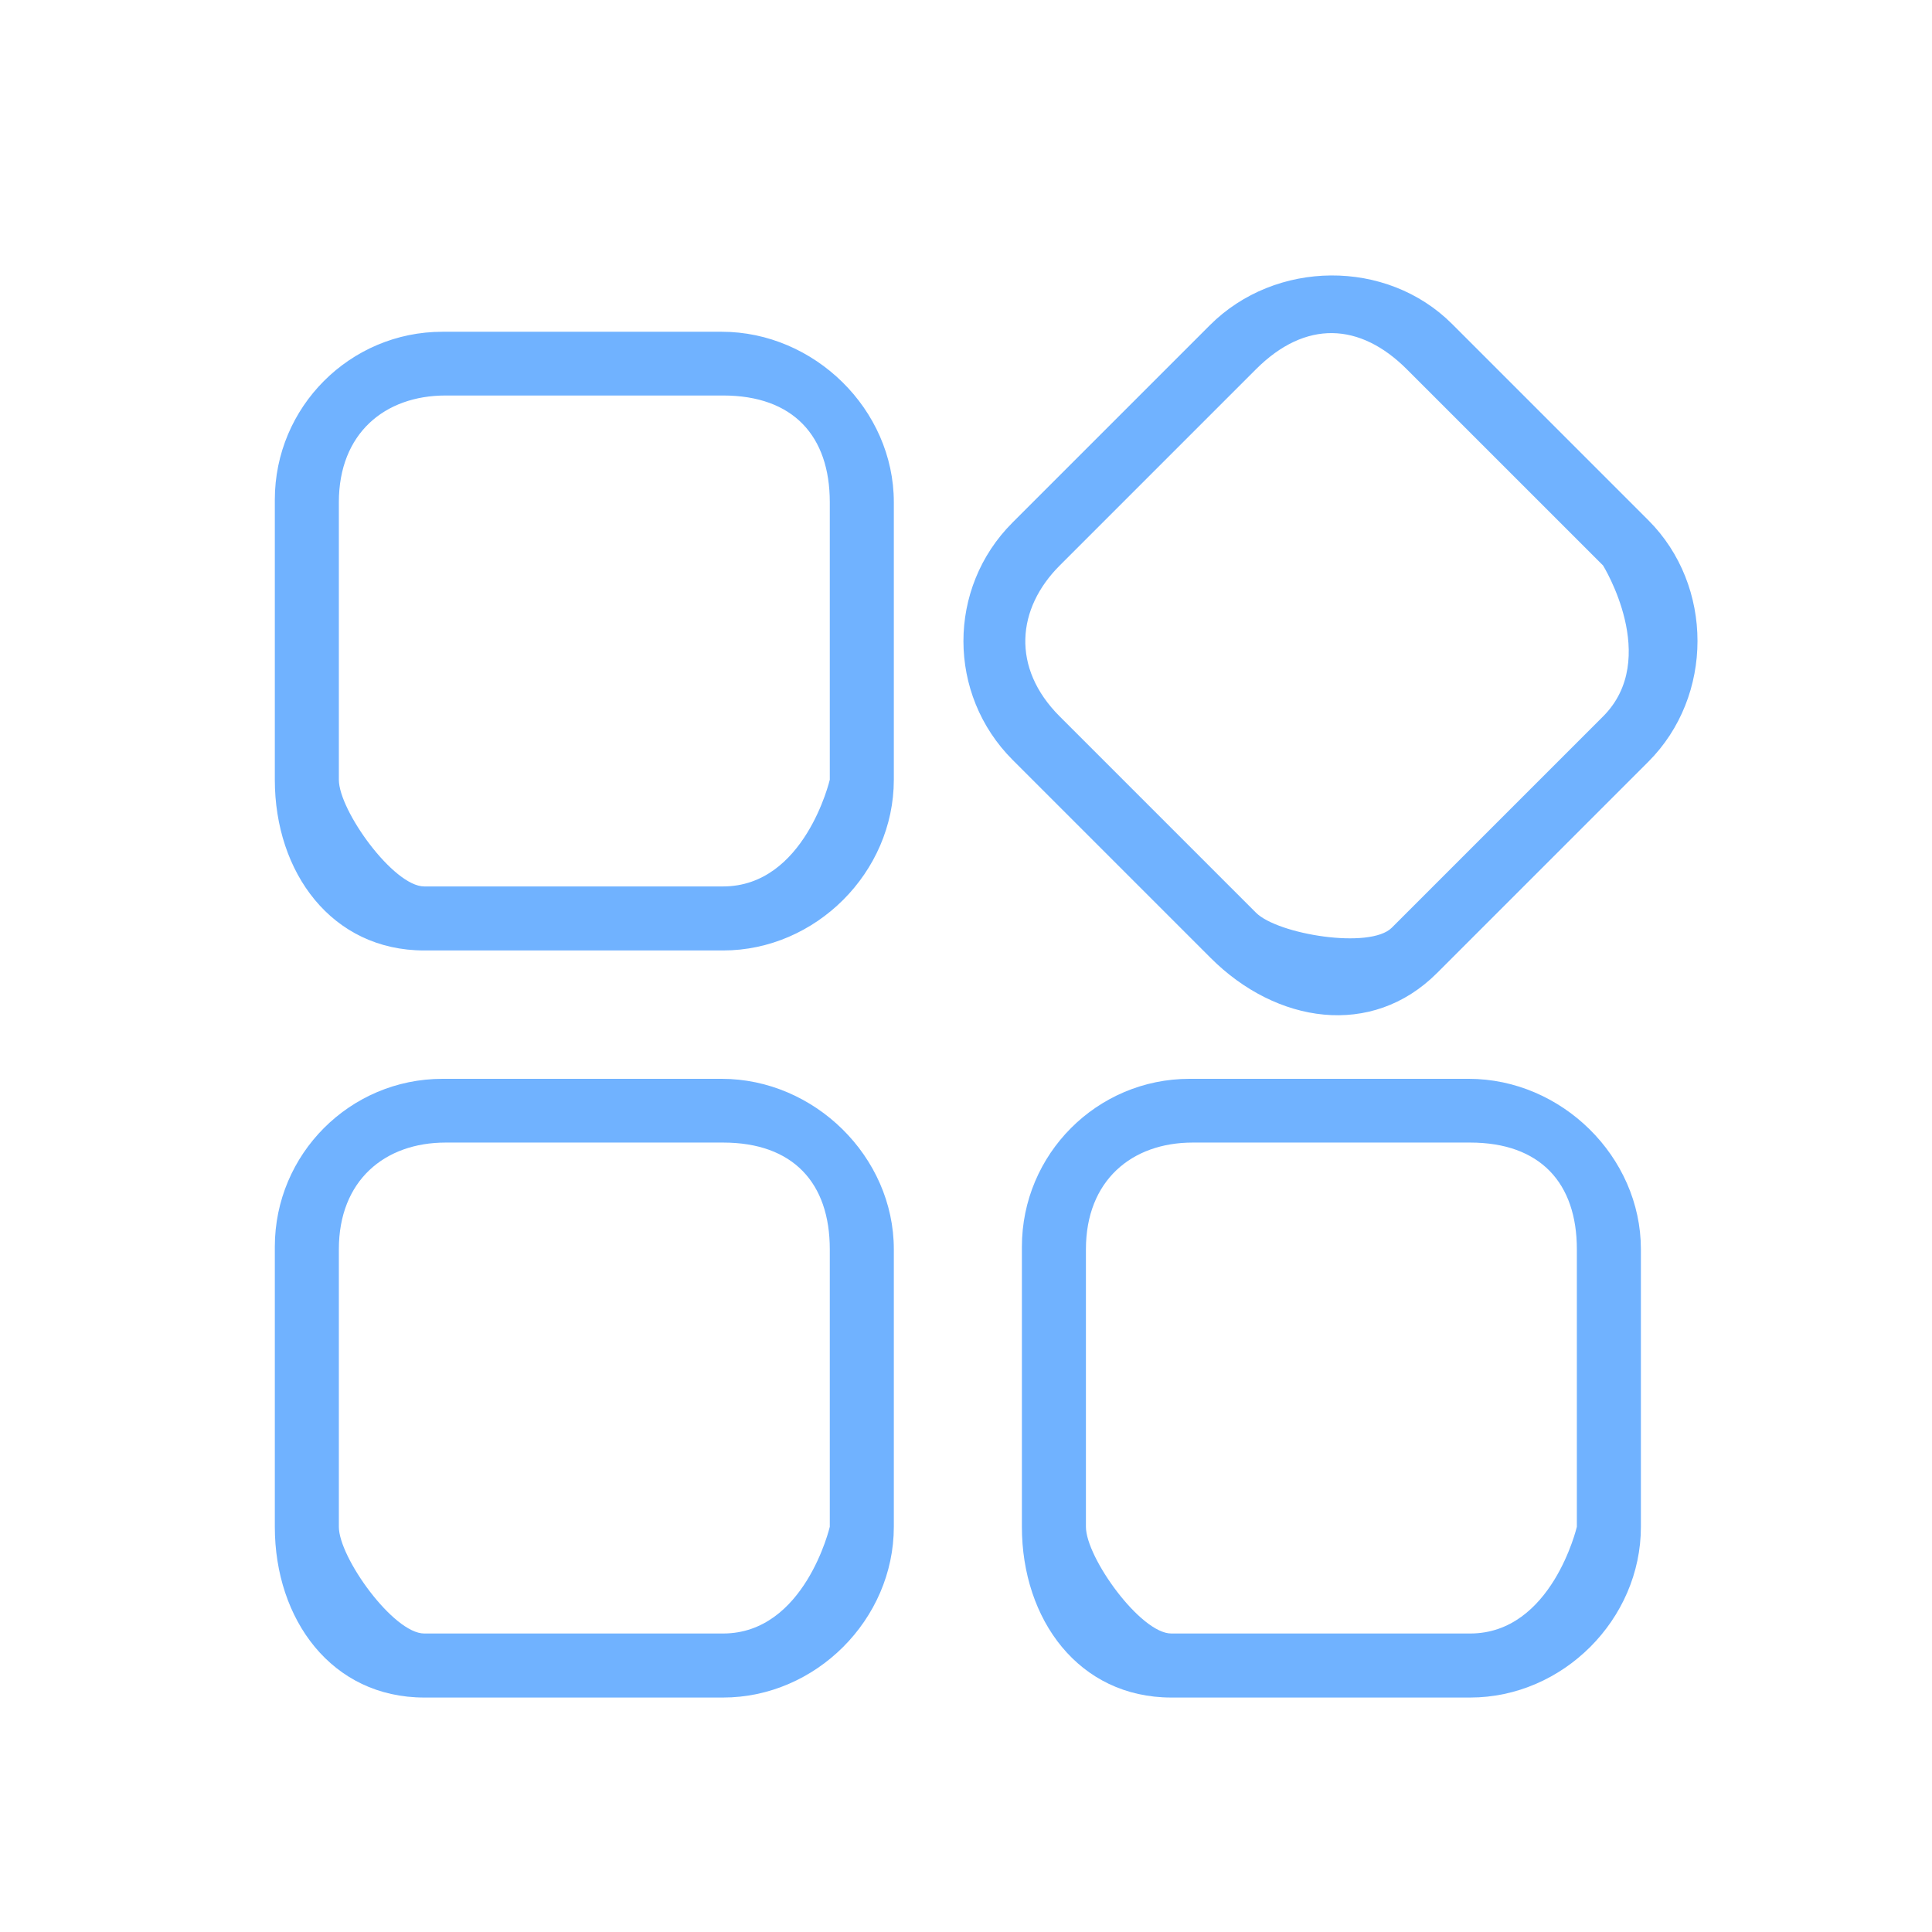 <?xml version="1.0" standalone="no"?><!DOCTYPE svg PUBLIC "-//W3C//DTD SVG 1.1//EN" "http://www.w3.org/Graphics/SVG/1.1/DTD/svg11.dtd"><svg width="20" height="20" viewBox="0 0 20 20" version="1.1" xmlns="http://www.w3.org/2000/svg" xmlns:xlink="http://www.w3.org/1999/xlink"><defs><style type="text/css"><![CDATA[
@font-face { font-family: ifont; src: url("//at.alicdn.com/t/font_1442373896_4754455.eot?#iefix") format("embedded-opentype"), url("//at.alicdn.com/t/font_1442373896_4754455.woff") format("woff"), url("//at.alicdn.com/t/font_1442373896_4754455.ttf") format("truetype"), url("//at.alicdn.com/t/font_1442373896_4754455.svg#ifont") format("svg"); }

]]></style></defs><g class="transform-group"><g transform="scale(0.02, 0.02)"><path d="M373.542 171.719h-144.514c-47.887 0-86.78 38.939-86.78 86.946v144.931c0 48.006 29.451 88.364 77.337 88.364h154.673c47.936 0 88.385-40.38 88.385-88.385v-143.625c0-48.006-41.165-88.233-89.101-88.233zM429.498 403.576c0 0-12.939 55.24-55.24 55.24h-154.673c-15.911 0-44.192-39.289-44.192-55.24v-143.625c0-35.663 23.79-55.24 55.24-55.24h143.625c36.325 0 55.24 20.937 55.24 55.24v143.625zM373.542 558.4h-144.514c-47.887 0-86.78 38.939-86.78 86.946v144.931c0 48.006 29.451 88.364 77.337 88.364h154.673c47.936 0 88.385-40.38 88.385-88.385v-143.624c0-48.007-41.165-88.234-89.101-88.234zM429.498 790.258c0 0-12.939 55.24-55.24 55.24h-154.673c-15.911 0-44.192-39.289-44.192-55.24v-143.625c0-35.663 23.79-55.24 55.24-55.24h143.625c36.325 0 55.24 20.937 55.24 55.24v143.625zM760.223 558.4h-144.513c-47.887 0-86.78 38.939-86.78 86.946v144.931c0 48.006 29.451 88.364 77.337 88.364h154.673c47.936 0 88.385-40.38 88.385-88.385v-143.624c-0.001-48.007-41.166-88.234-89.101-88.234zM816.179 790.258c0 0-12.939 55.24-55.24 55.24h-154.673c-15.912 0-44.192-39.289-44.192-55.24v-143.625c0-35.663 23.79-55.24 55.24-55.24h143.625c36.325 0 55.24 20.937 55.24 55.24v143.625zM853.182 269.267l-101.558-101.557c-33.946-33.946-91.497-33.283-125.394 0.612l-102.187 102.188c-33.861 33.861-33.828 88.897 0.118 122.842l102.481 102.482c33.944 33.944 83.309 41.659 117.169 7.798l109.37-109.369c33.897-33.898 33.945-91.051 0.001-124.996zM829.745 370.825l-109.371 109.37c-11.251 11.252-59.029 3.468-70.308-7.811l-101.558-101.558c-25.217-25.217-22.239-55.882 0-78.12l101.558-101.558c25.686-25.686 53.866-24.255 78.12 0l101.558 101.557c0.001 0.001 29.912 48.21 0.001 78.121z" fill="#70b2ff"></path></g></g></svg>